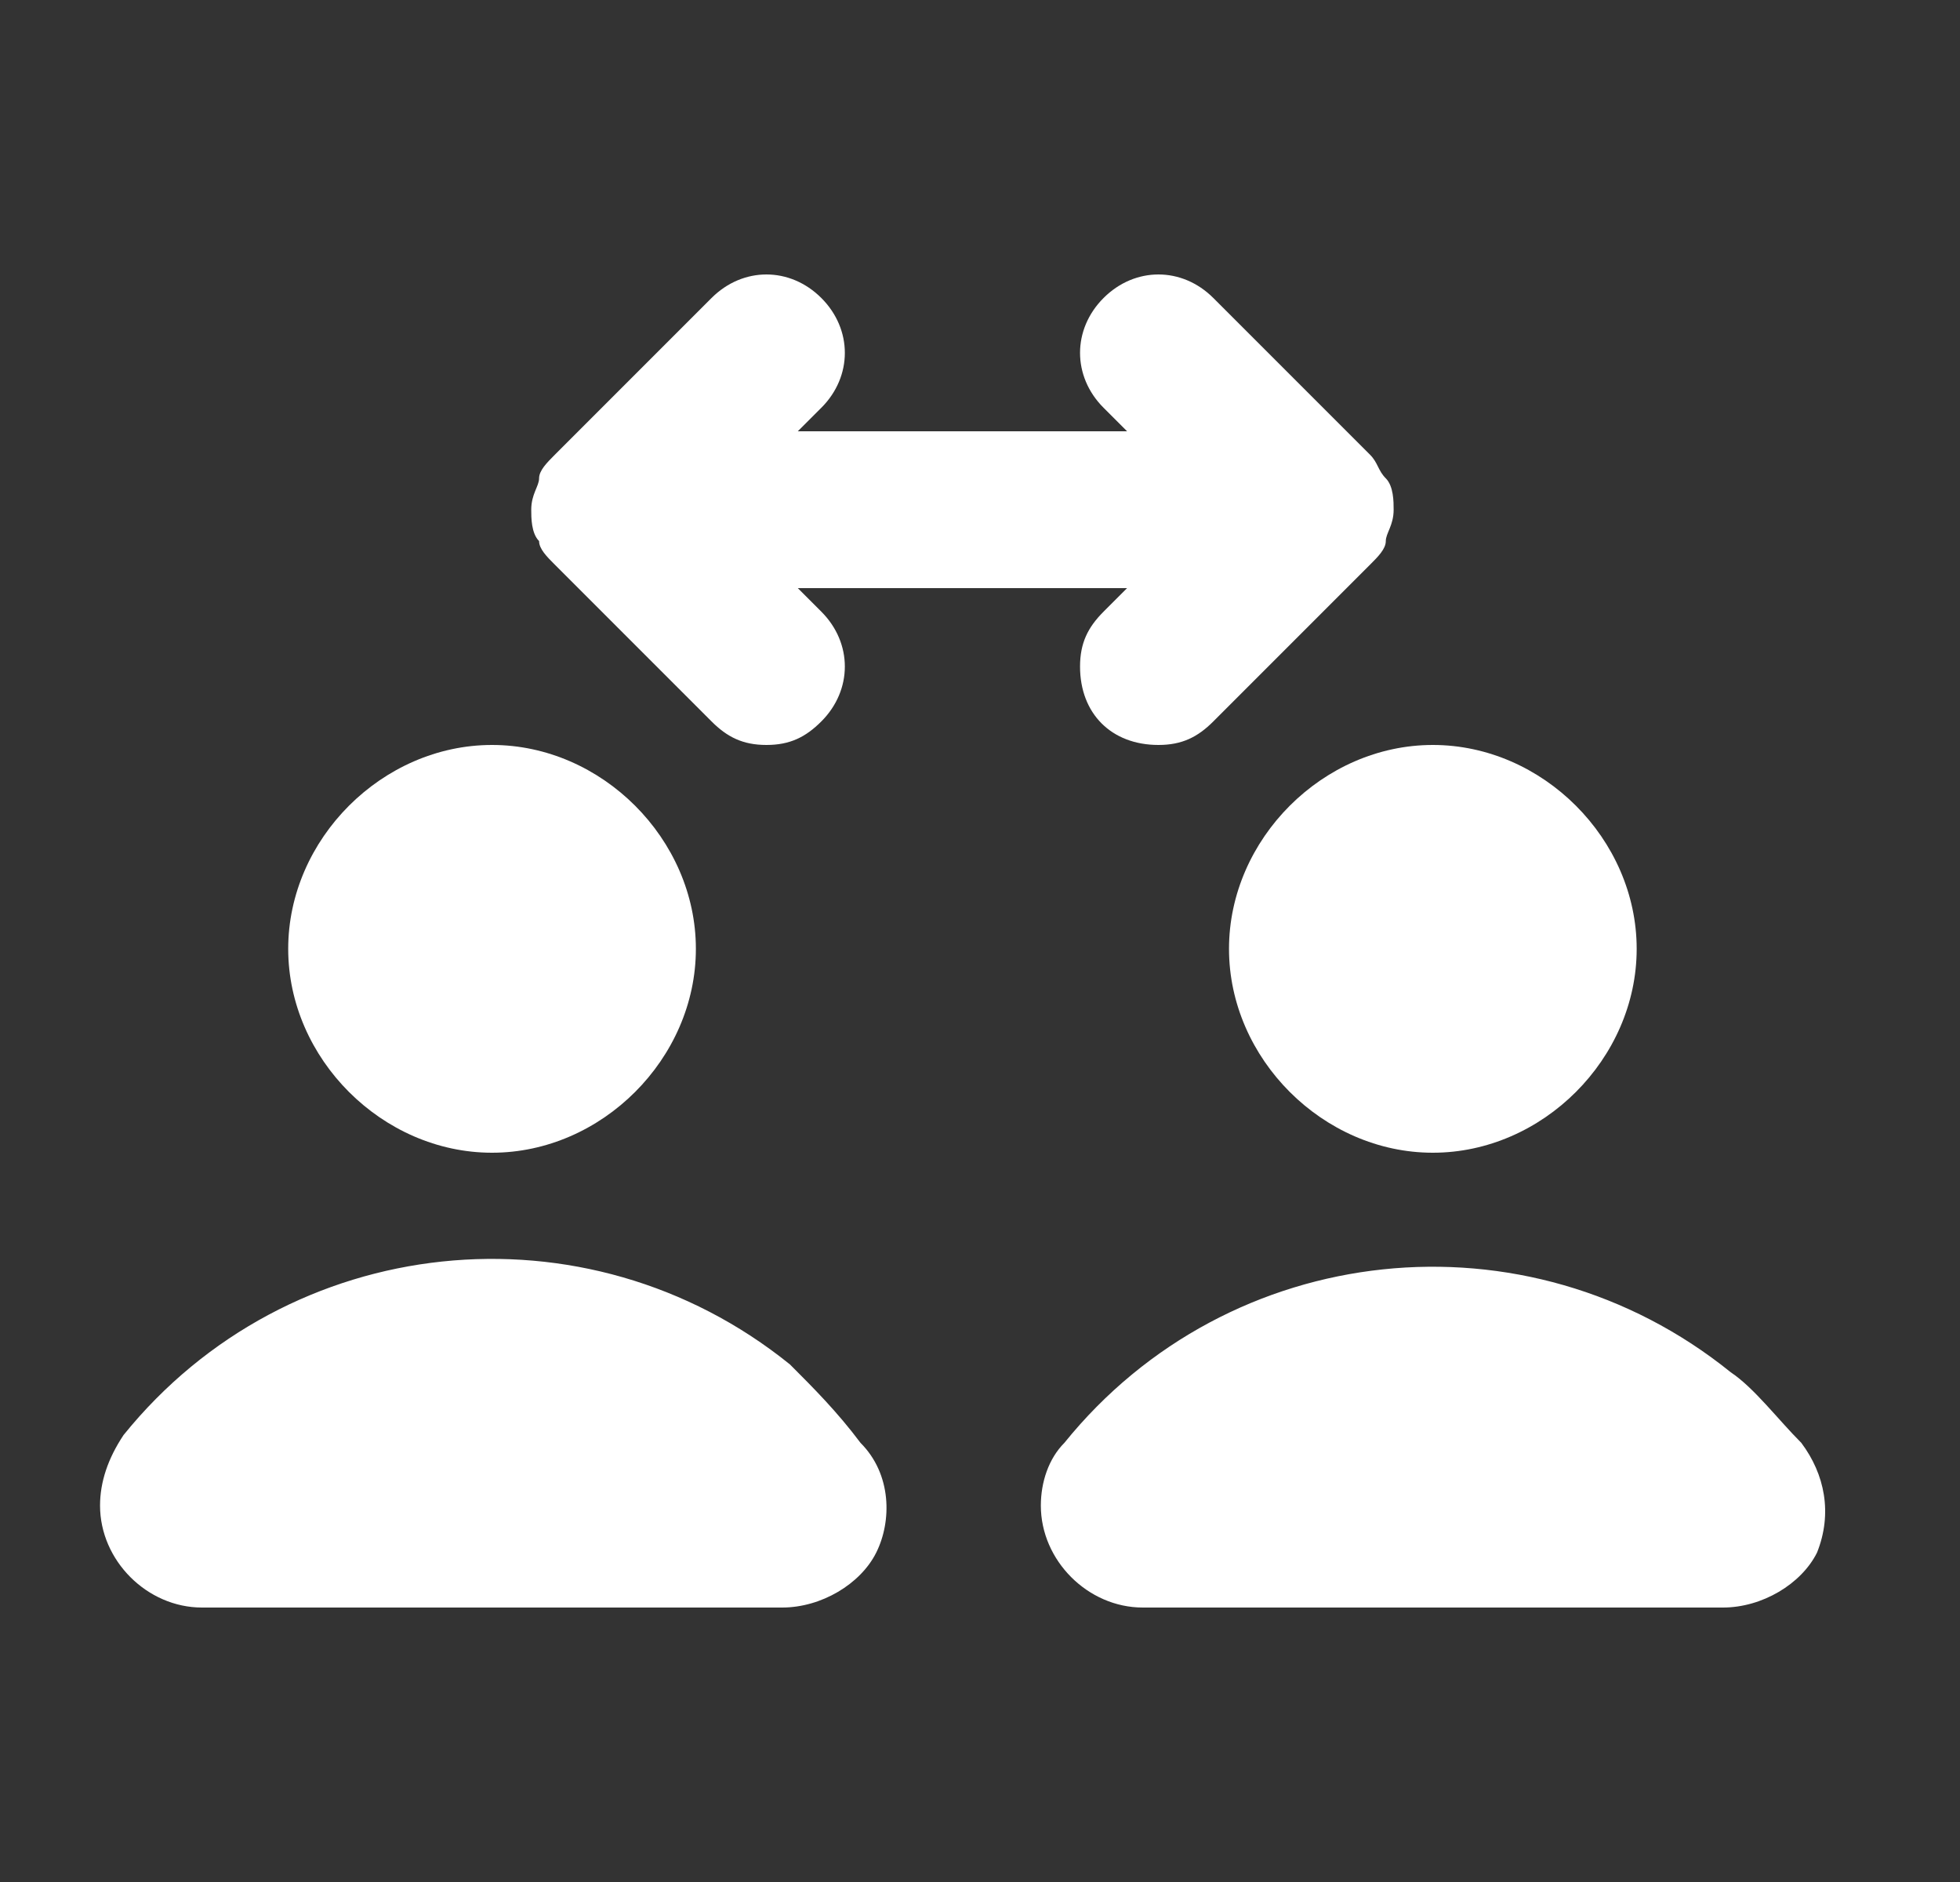 <svg width="25" height="24" viewBox="0 0 25 24" fill="none" xmlns="http://www.w3.org/2000/svg">
<rect x="0" y="0" width="25" height="24" fill="#333333" stroke="none"/>
<g id="User Arrows/ 24 / Solid">
<path id="Vector" d="M6.876 6.9C6.876 7 6.976 7.1 7.076 7.2L9.076 9.2C9.276 9.4 9.476 9.5 9.776 9.5C10.076 9.5 10.276 9.4 10.476 9.2C10.876 8.8 10.876 8.2 10.476 7.8L10.176 7.5H14.376L14.076 7.8C13.876 8 13.776 8.2 13.776 8.5C13.776 9.1 14.176 9.5 14.776 9.5C15.076 9.5 15.276 9.4 15.476 9.2L17.476 7.2C17.576 7.1 17.676 7 17.676 6.9C17.676 6.8 17.776 6.7 17.776 6.5C17.776 6.4 17.776 6.2 17.676 6.1C17.576 6 17.576 5.9 17.476 5.8L15.476 3.8C15.076 3.4 14.476 3.4 14.076 3.8C13.676 4.2 13.676 4.8 14.076 5.2L14.376 5.5H10.176L10.476 5.2C10.876 4.8 10.876 4.2 10.476 3.8C10.076 3.4 9.476 3.4 9.076 3.8L7.076 5.8C6.976 5.9 6.876 6 6.876 6.1C6.876 6.2 6.776 6.3 6.776 6.5C6.776 6.6 6.776 6.8 6.876 6.9ZM6.276 14.7C7.676 14.7 8.876 13.5 8.876 12.1C8.876 10.7 7.676 9.5 6.276 9.5C4.876 9.5 3.676 10.7 3.676 12.1C3.676 13.5 4.876 14.7 6.276 14.7ZM10.076 17.4C7.476 15.3 3.676 15.7 1.576 18.3C1.376 18.6 1.276 18.9 1.276 19.2C1.276 19.9 1.876 20.5 2.576 20.5H9.976C10.476 20.5 10.976 20.2 11.176 19.8C11.376 19.4 11.376 18.8 10.976 18.4C10.676 18 10.376 17.7 10.076 17.4ZM15.676 12.1C15.676 13.5 16.876 14.7 18.276 14.7C19.676 14.7 20.876 13.5 20.876 12.1C20.876 10.7 19.676 9.5 18.276 9.5C16.876 9.5 15.676 10.7 15.676 12.1ZM22.976 18.4C22.676 18.1 22.376 17.7 22.076 17.5C19.476 15.4 15.676 15.8 13.576 18.4C13.376 18.6 13.276 18.9 13.276 19.2C13.276 19.9 13.876 20.5 14.576 20.5H21.976C22.476 20.5 22.976 20.2 23.176 19.8C23.376 19.3 23.276 18.8 22.976 18.4Z" fill="white"/>
</g>
</svg>
